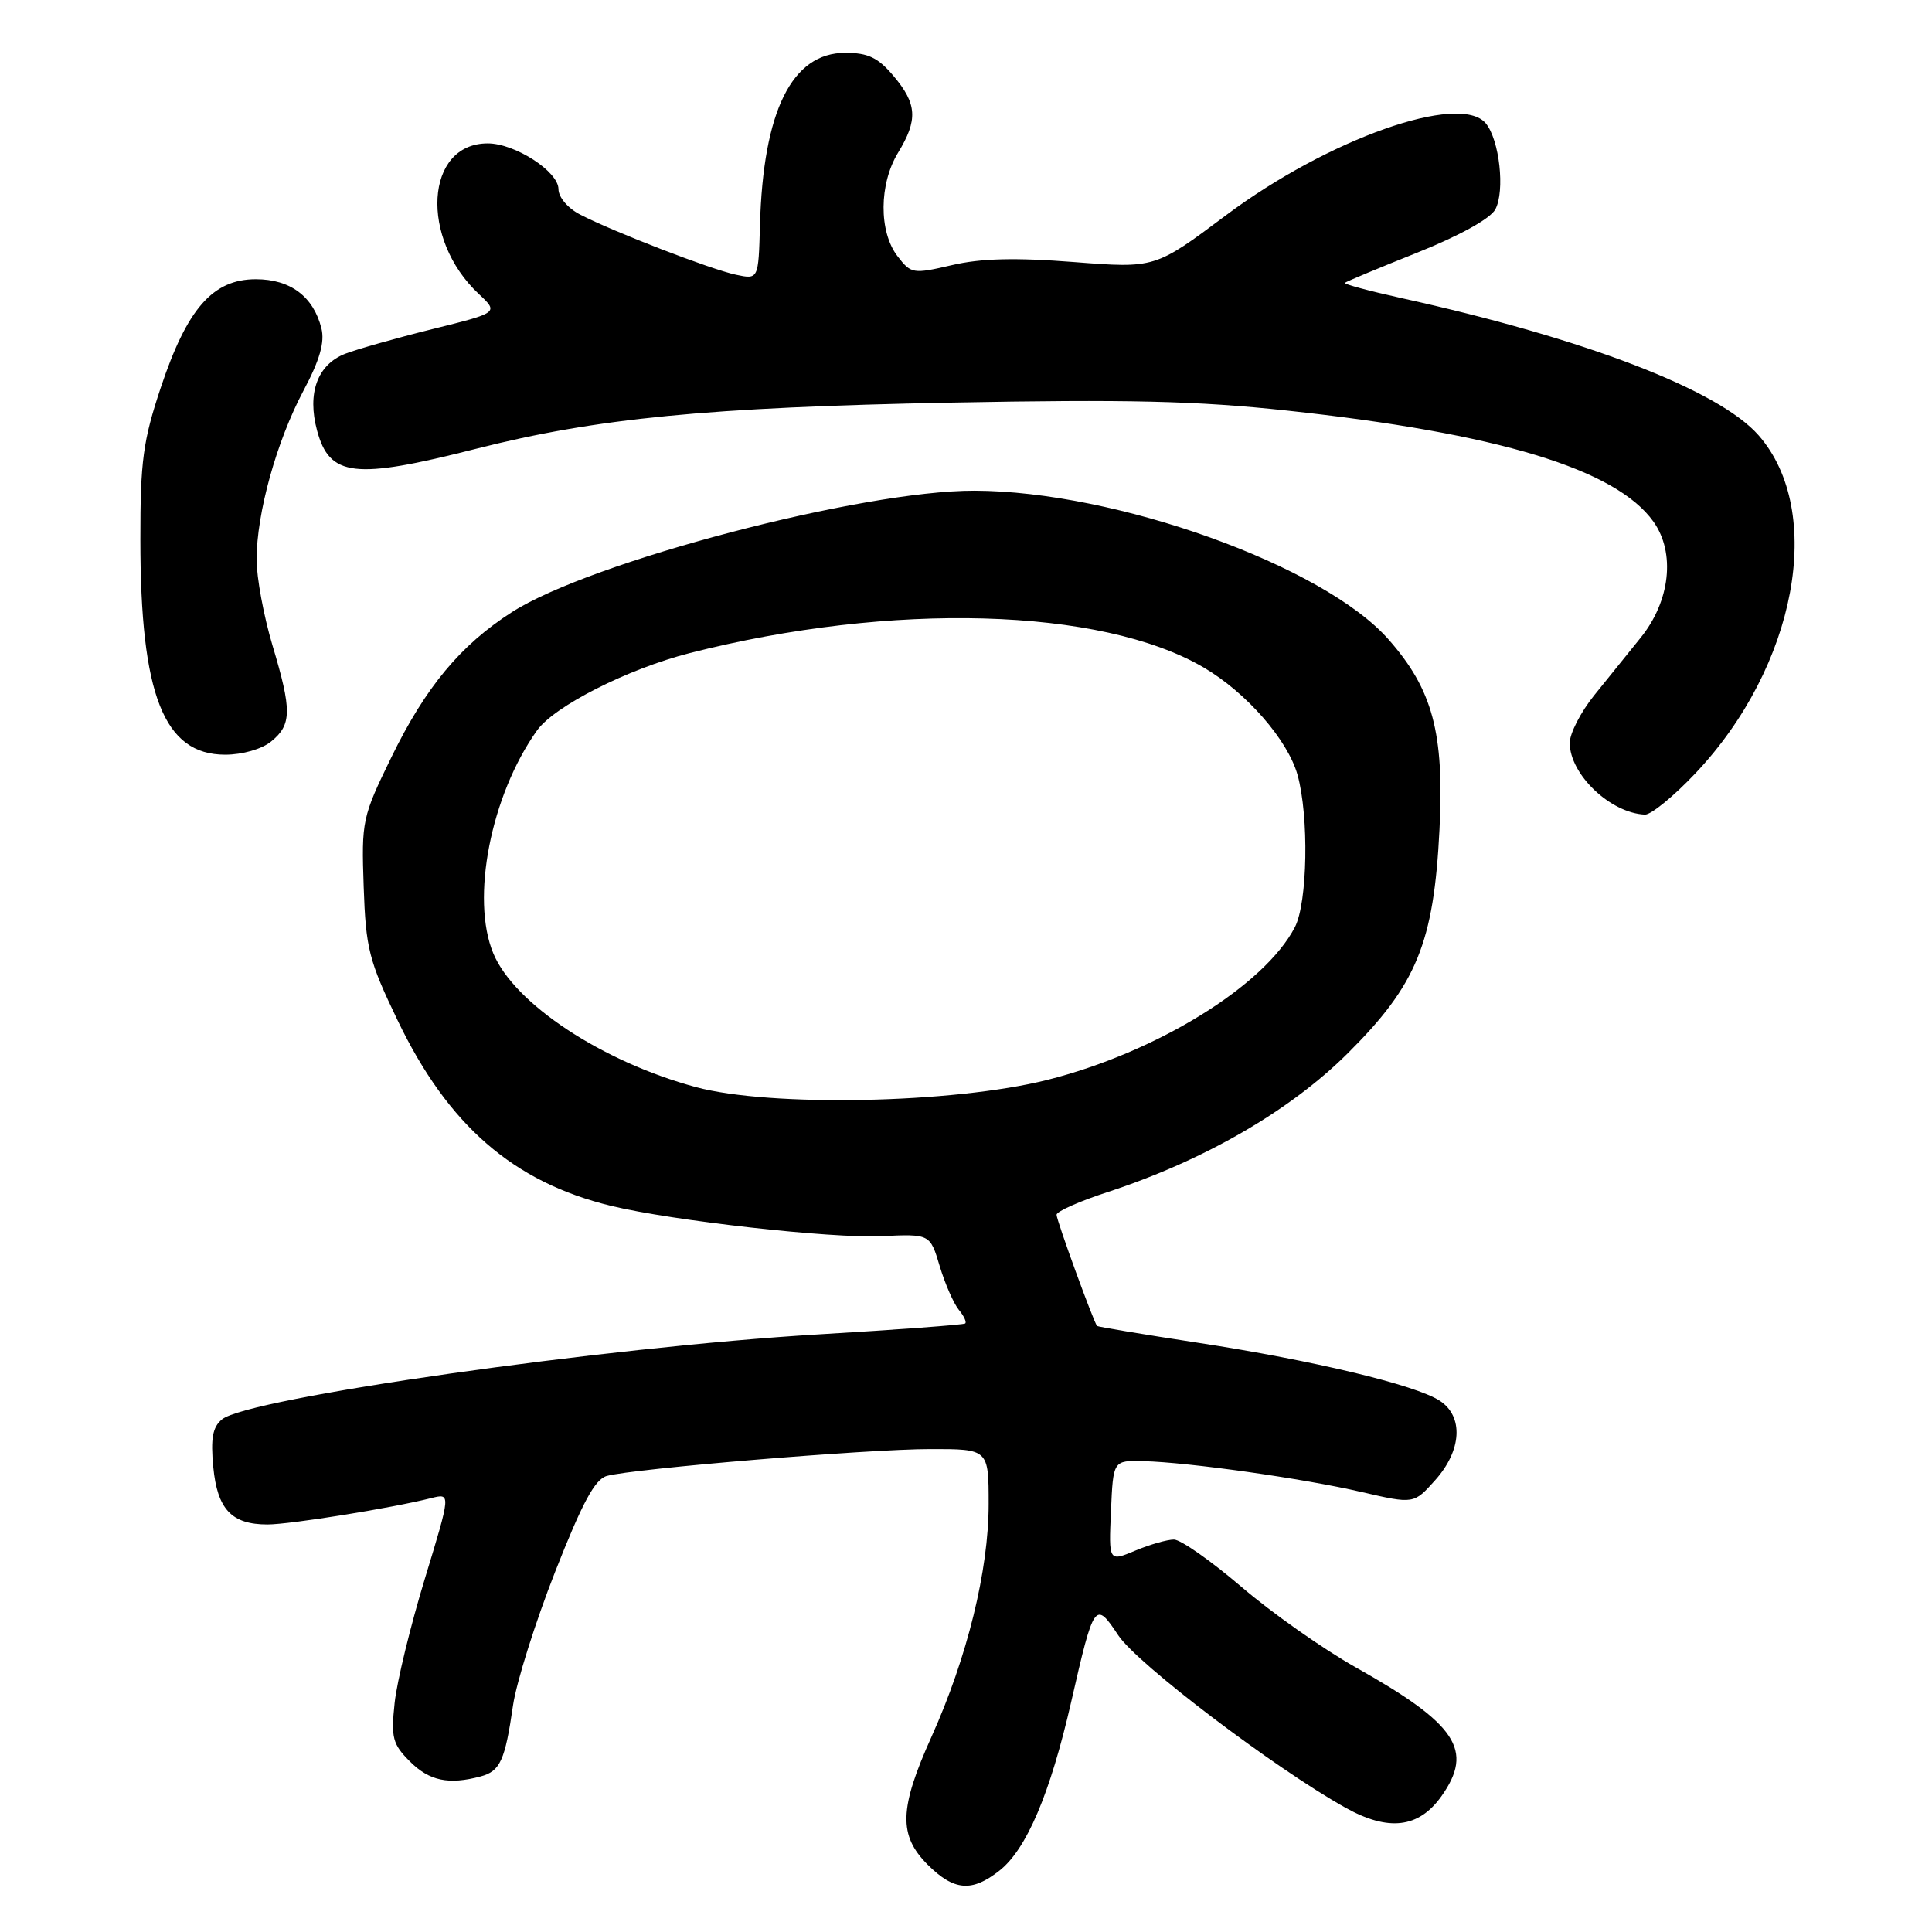 <?xml version="1.0" encoding="UTF-8" standalone="no"?>
<!DOCTYPE svg PUBLIC "-//W3C//DTD SVG 1.1//EN" "http://www.w3.org/Graphics/SVG/1.1/DTD/svg11.dtd" >
<svg xmlns="http://www.w3.org/2000/svg" xmlns:xlink="http://www.w3.org/1999/xlink" version="1.1" viewBox="0 0 256 256">
 <g >
 <path fill="currentColor"
d=" M 132.43 247.87 C 136.02 245.05 139.15 237.68 141.94 225.50 C 144.96 212.28 145.11 212.06 148.18 216.69 C 150.68 220.47 168.88 234.28 178.26 239.52 C 183.97 242.71 187.98 242.24 190.99 238.02 C 195.33 231.91 193.04 228.46 179.65 220.94 C 175.33 218.51 168.51 213.71 164.49 210.26 C 160.46 206.82 156.45 204.00 155.55 204.00 C 154.66 204.00 152.35 204.66 150.42 205.47 C 146.91 206.94 146.91 206.94 147.21 200.22 C 147.50 193.51 147.50 193.51 151.50 193.61 C 157.58 193.77 172.66 195.90 180.42 197.70 C 187.34 199.30 187.34 199.30 190.17 196.13 C 193.71 192.18 193.96 187.66 190.75 185.59 C 187.51 183.50 174.01 180.26 158.78 177.93 C 151.51 176.82 145.48 175.81 145.37 175.70 C 144.94 175.27 140.00 161.71 140.00 160.96 C 140.00 160.52 143.04 159.17 146.75 157.96 C 159.53 153.78 170.91 147.20 178.59 139.56 C 187.72 130.48 189.99 124.94 190.74 109.91 C 191.38 97.12 189.84 91.37 183.99 84.73 C 175.39 74.95 147.85 65.06 129.11 65.02 C 114.21 64.98 78.24 74.43 67.83 81.11 C 61.02 85.48 56.39 91.05 51.86 100.34 C 47.99 108.27 47.89 108.76 48.19 117.50 C 48.47 125.69 48.88 127.29 52.68 135.19 C 59.37 149.12 68.03 156.65 81.00 159.79 C 89.06 161.75 110.12 164.11 116.76 163.80 C 123.24 163.50 123.24 163.50 124.52 167.78 C 125.23 170.14 126.37 172.73 127.05 173.56 C 127.73 174.38 128.11 175.19 127.89 175.37 C 127.68 175.54 118.95 176.19 108.50 176.81 C 80.21 178.49 32.83 185.24 29.41 188.08 C 28.17 189.10 27.90 190.60 28.26 194.38 C 28.80 200.00 30.69 202.00 35.44 202.00 C 38.43 202.00 51.90 199.83 57.13 198.51 C 59.75 197.85 59.75 197.85 56.30 209.17 C 54.40 215.40 52.59 222.82 52.29 225.66 C 51.80 230.27 52.02 231.11 54.32 233.41 C 56.88 235.98 59.46 236.52 63.68 235.39 C 66.28 234.69 66.92 233.29 67.98 225.96 C 68.43 222.91 70.93 214.96 73.55 208.29 C 77.16 199.11 78.82 196.01 80.41 195.57 C 83.91 194.60 114.99 192.01 123.25 192.01 C 131.00 192.00 131.00 192.00 131.00 199.31 C 131.00 208.07 128.17 219.60 123.43 230.13 C 119.14 239.66 119.04 243.19 122.92 247.08 C 126.40 250.55 128.78 250.75 132.43 247.87 Z  M 224.66 102.46 C 238.04 88.32 241.87 67.76 233.02 57.68 C 227.75 51.67 210.04 44.87 185.70 39.50 C 181.40 38.55 178.03 37.64 178.20 37.48 C 178.36 37.32 182.67 35.52 187.78 33.48 C 193.42 31.22 197.48 28.97 198.14 27.74 C 199.44 25.31 198.69 18.54 196.88 16.35 C 193.45 12.22 175.97 18.40 162.44 28.53 C 153.05 35.56 153.05 35.56 142.27 34.72 C 134.55 34.12 129.98 34.23 126.14 35.13 C 120.96 36.33 120.73 36.29 118.92 33.94 C 116.43 30.70 116.47 24.38 119.00 20.23 C 121.65 15.89 121.52 13.77 118.41 10.08 C 116.35 7.63 115.04 7.00 112.00 7.00 C 104.93 7.00 101.12 14.70 100.70 29.81 C 100.50 37.04 100.50 37.04 97.50 36.40 C 94.14 35.68 81.28 30.71 76.87 28.43 C 75.24 27.59 74.00 26.13 74.00 25.06 C 74.00 22.73 68.24 19.00 64.63 19.00 C 56.33 19.00 55.58 31.61 63.45 38.96 C 66.08 41.43 66.08 41.43 57.29 43.61 C 52.46 44.81 47.25 46.29 45.73 46.88 C 42.06 48.32 40.68 52.09 42.01 57.04 C 43.67 63.19 46.96 63.57 63.03 59.48 C 79.04 55.41 93.77 53.97 126.00 53.35 C 149.39 52.90 158.60 53.12 170.50 54.40 C 198.51 57.42 214.12 62.15 219.09 69.12 C 222.03 73.25 221.32 79.67 217.37 84.53 C 215.79 86.48 213.04 89.90 211.25 92.12 C 209.46 94.34 208.00 97.18 208.00 98.44 C 208.00 102.61 213.38 107.74 217.96 107.94 C 218.77 107.97 221.78 105.51 224.66 102.46 Z  M 35.93 98.25 C 38.67 96.03 38.69 94.14 36.10 85.50 C 34.95 81.65 34.00 76.54 34.00 74.15 C 34.00 68.01 36.64 58.50 40.20 51.79 C 42.37 47.72 43.05 45.34 42.59 43.51 C 41.53 39.29 38.48 37.00 33.90 37.00 C 28.20 37.00 24.80 40.88 21.31 51.34 C 18.95 58.41 18.59 61.10 18.60 71.50 C 18.60 92.11 21.72 100.00 29.84 100.00 C 32.10 100.00 34.70 99.26 35.93 98.25 Z  M 92.19 144.04 C 79.78 140.68 68.16 133.01 65.37 126.34 C 62.35 119.11 65.03 105.39 71.15 96.80 C 73.44 93.57 83.19 88.63 91.38 86.54 C 118.13 79.72 145.93 80.49 159.50 88.45 C 165.15 91.76 170.64 98.05 171.93 102.68 C 173.46 108.19 173.26 119.60 171.58 122.85 C 167.56 130.62 153.21 139.47 138.74 143.10 C 126.30 146.22 102.06 146.71 92.19 144.04 Z "/>
</g>
</svg>